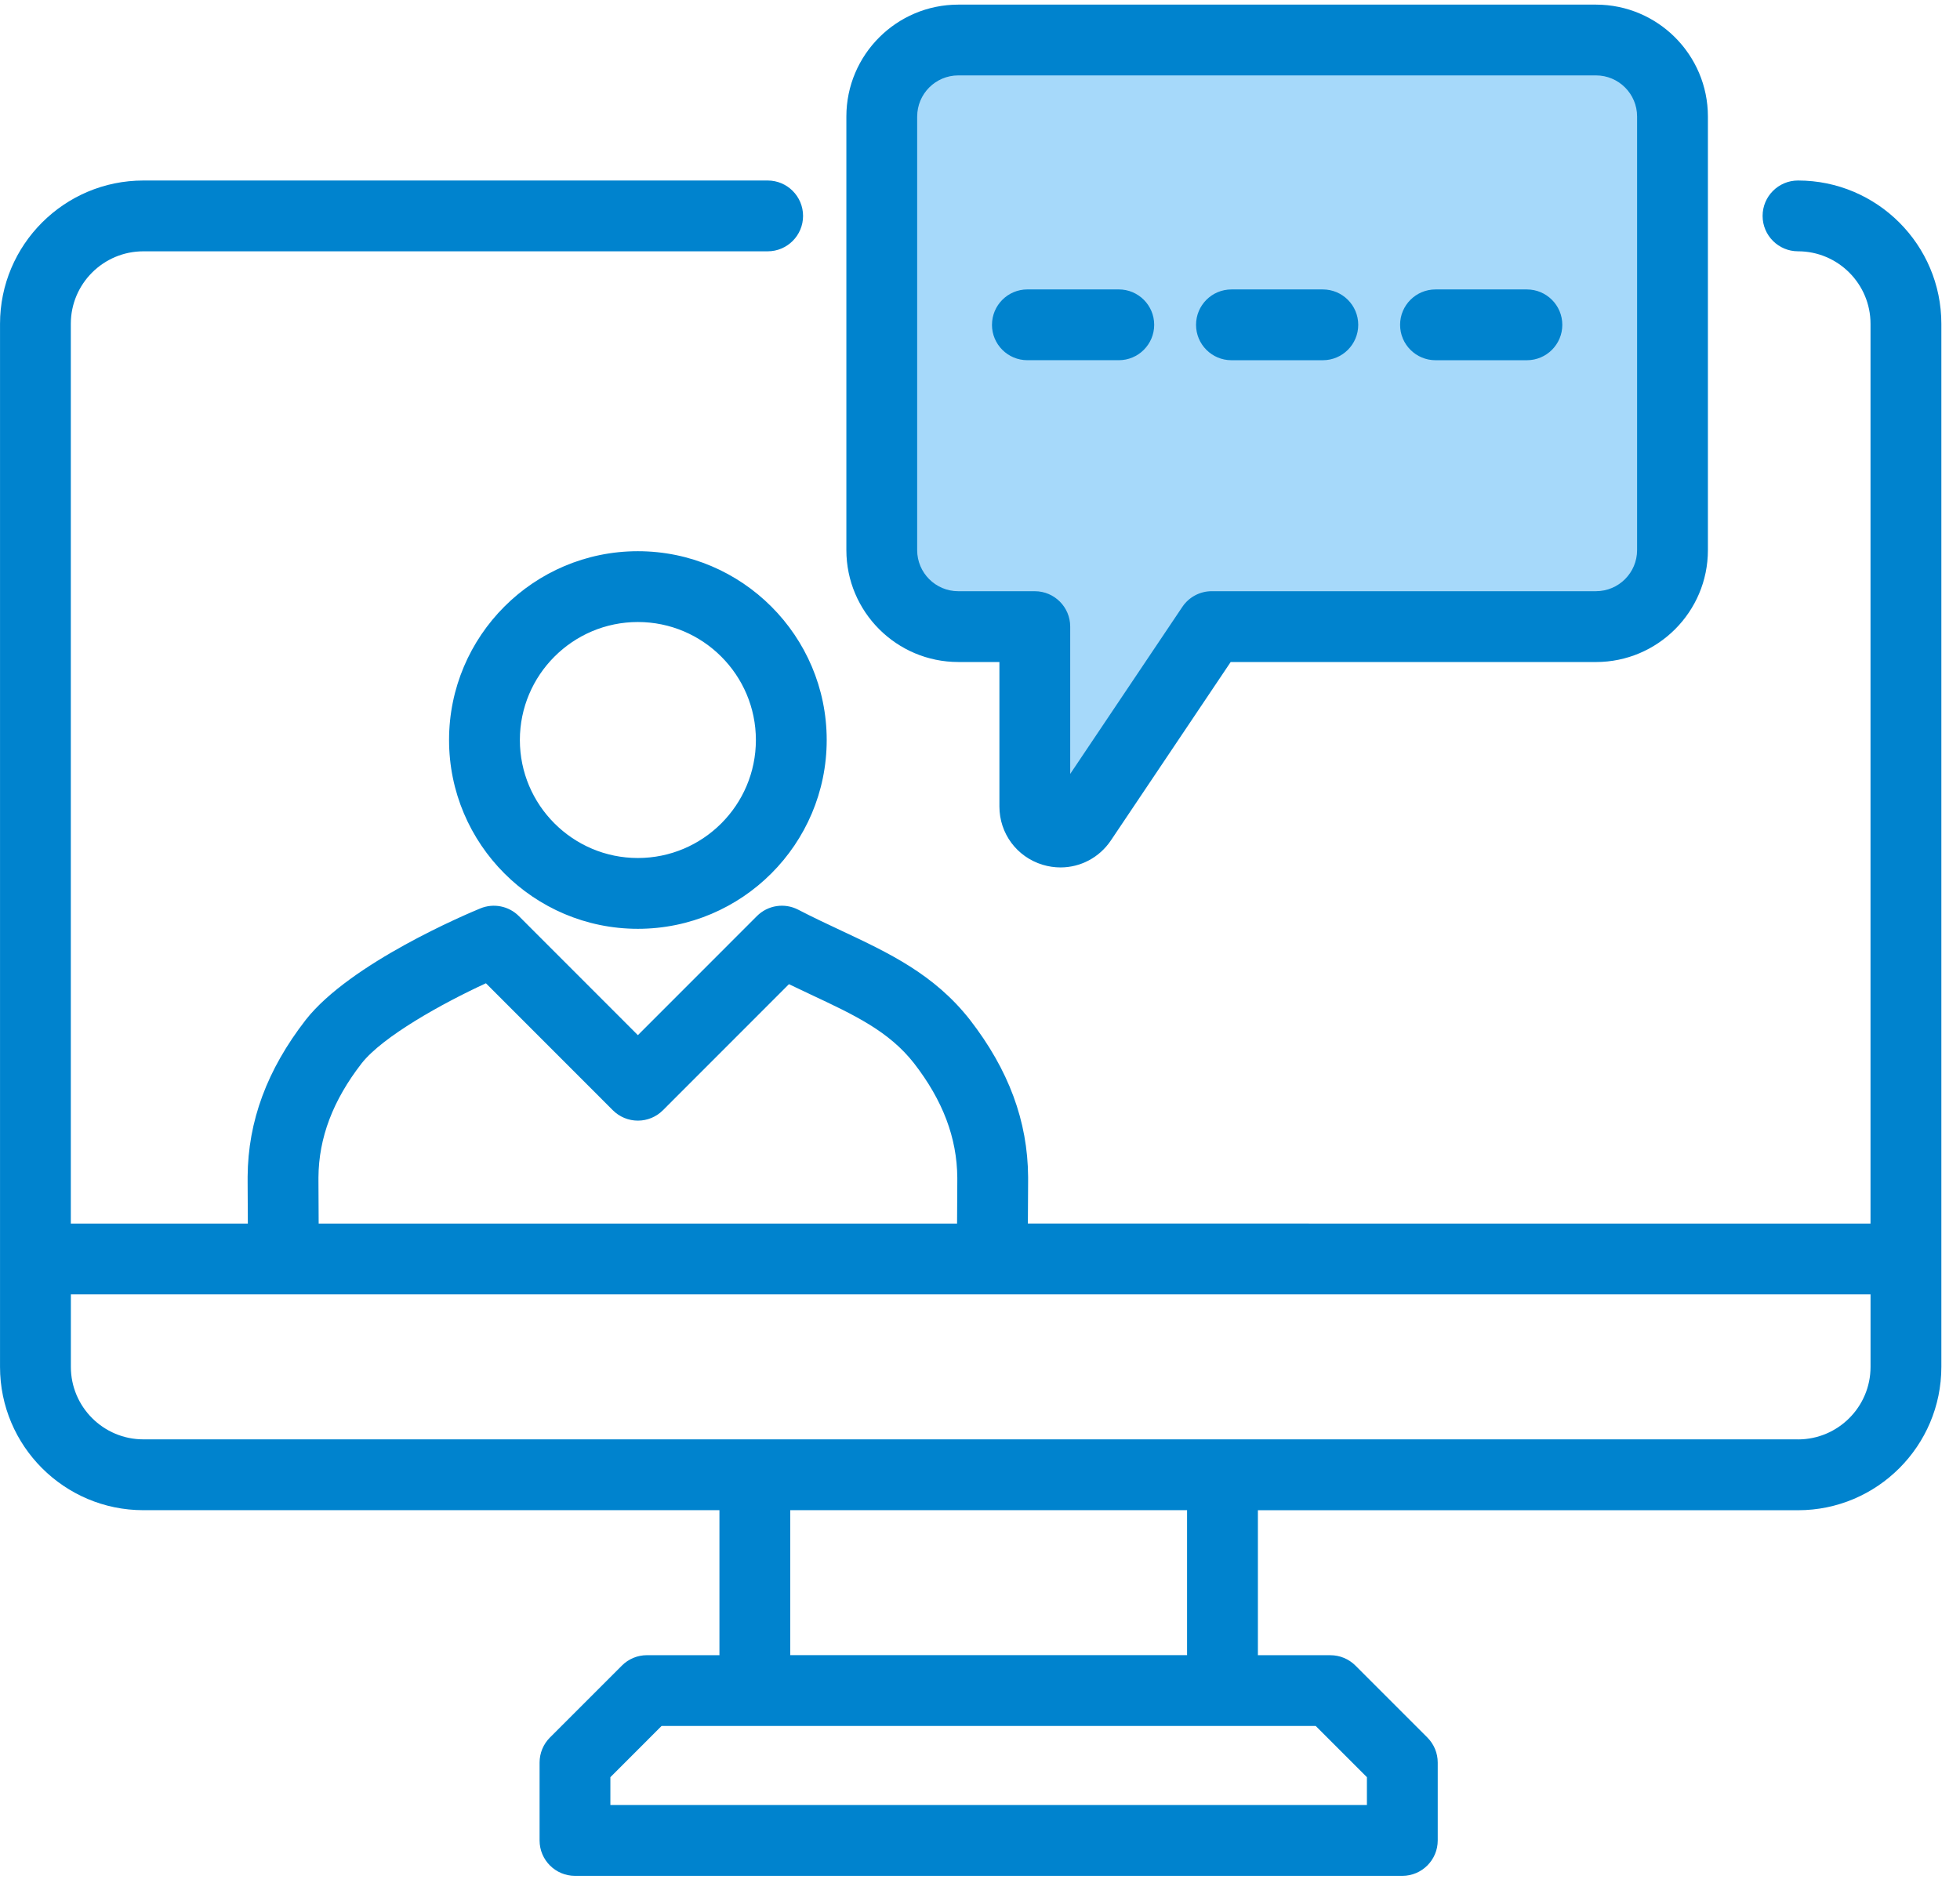 <svg xmlns="http://www.w3.org/2000/svg" width="84" height="81" viewBox="0 0 84 81">
    <g fill="none" fill-rule="evenodd">
        <g fill-rule="nonzero">
            <g>
                <path fill="#A6D9FA" d="M68.398 1.715c1.811 0 3.28 1.468 3.28 3.279v18.584c0 1.811-1.469 3.279-3.28 3.279H51.933l-5.583 8.317c-.602.896-2.001.47-2.001-.609v-7.707h-3.28c-1.81 0-3.279-1.468-3.279-3.28V4.995c0-1.812 1.469-3.28 3.28-3.28h27.328z" transform="translate(-523 -1651) translate(523 1651)"/>
                <path fill="#0083CE" d="M77.057 7.737c-.838 0-1.517.68-1.517 1.517 0 .838.68 1.517 1.517 1.517 1.714 0 3.108 1.394 3.108 3.108v38.565H44.052c.004-.777.008-1.682.01-1.77v-.23c-.017-2.39-.833-4.592-2.499-6.74-1.53-1.948-3.465-2.856-5.513-3.818-.593-.278-1.207-.566-1.84-.894-.588-.305-1.304-.195-1.772.274l-5.1 5.103-5.099-5.102c-.433-.435-1.087-.564-1.652-.331-.564.232-5.57 2.34-7.482 4.775-1.66 2.14-2.476 4.343-2.492 6.722v.242c.002.089.005.994.009 1.77H3.035V13.879c0-1.713 1.394-3.107 3.108-3.107H32.9c.838 0 1.517-.68 1.517-1.517 0-.838-.68-1.518-1.517-1.518H6.143c-3.387 0-6.142 2.757-6.142 6.143v44.708c0 3.387 2.755 6.142 6.142 6.142h24.69v6.19l.002.025h-3.11c-.402 0-.788.16-1.072.445l-3.083 3.083c-.285.285-.445.67-.445 1.073v3.34c0 .838.68 1.517 1.517 1.517H60.1c.837 0 1.517-.68 1.517-1.517v-3.34c0-.402-.16-.788-.445-1.073L58.09 71.39c-.285-.284-.67-.444-1.072-.444h-3.11l.002-.024v-6.19h23.149c3.387 0 6.142-2.757 6.142-6.143V13.879c0-3.387-2.755-6.142-6.143-6.142zM13.648 50.63v-.165c.012-1.699.62-3.3 1.85-4.887.907-1.154 3.45-2.568 5.327-3.433l5.44 5.443c.285.285.67.445 1.073.445.403 0 .789-.16 1.073-.445l5.401-5.404c.321.156.637.304.947.45 1.863.874 3.334 1.565 4.411 2.937 1.237 1.596 1.844 3.197 1.857 4.907v.152c-.002.077-.005 1.018-.01 1.815h-27.36l-.009-1.815zm44.934 25.544v1.194H26.159v-1.194l2.194-2.195h28.035l2.194 2.195zm-7.706-5.23H33.865l.003-.024v-6.19h17.006v6.19l.002.024zm26.18-9.25H6.144c-1.714 0-3.107-1.394-3.107-3.107V55.48h77.129v3.108c0 1.713-1.394 3.108-3.108 3.108zM60.004 13.923c0-.839.68-1.517 1.518-1.517h3.916c.838 0 1.518.679 1.518 1.517 0 .838-.68 1.517-1.518 1.517h-3.916c-.838 0-1.518-.679-1.518-1.517zm-8.745 0c0-.839.68-1.517 1.517-1.517h3.917c.838 0 1.517.679 1.517 1.517 0 .838-.68 1.517-1.517 1.517h-3.917c-.837 0-1.517-.679-1.517-1.517zm-10.19 14.453h1.763v6.191c0 1.157.744 2.16 1.85 2.498.255.077.514.115.769.115.851 0 1.663-.419 2.159-1.158l5.133-7.646h15.656c2.646 0 4.797-2.151 4.797-4.796V4.994c0-2.645-2.151-4.796-4.797-4.796H41.07c-2.646 0-4.797 2.151-4.797 4.796v18.584c0 2.646 2.151 4.797 4.797 4.797zM39.308 4.994c0-.972.79-1.762 1.762-1.762h27.33c.971 0 1.761.79 1.761 1.762v18.584c0 .972-.79 1.762-1.762 1.762H51.932c-.505 0-.978.252-1.26.672l-4.806 7.16v-6.314c0-.838-.68-1.517-1.517-1.517h-3.28c-.972 0-1.762-.79-1.762-1.762V4.994zm3.206 8.928c0-.839.68-1.517 1.517-1.517h3.917c.837 0 1.517.679 1.517 1.517 0 .838-.68 1.517-1.517 1.517H44.03c-.838 0-1.517-.679-1.517-1.517zm-15.177 9.704c-4.462 0-8.092 3.63-8.092 8.092 0 4.462 3.63 8.093 8.092 8.093 4.463 0 8.093-3.63 8.093-8.093 0-4.462-3.63-8.092-8.093-8.092zm0 13.15c-2.788 0-5.057-2.269-5.057-5.057 0-2.789 2.269-5.058 5.057-5.058 2.789 0 5.058 2.27 5.058 5.058s-2.268 5.057-5.058 5.057z" transform="translate(-523 -1651) translate(523 1651)"/>
            </g>
        </g>
    </g>
</svg>
